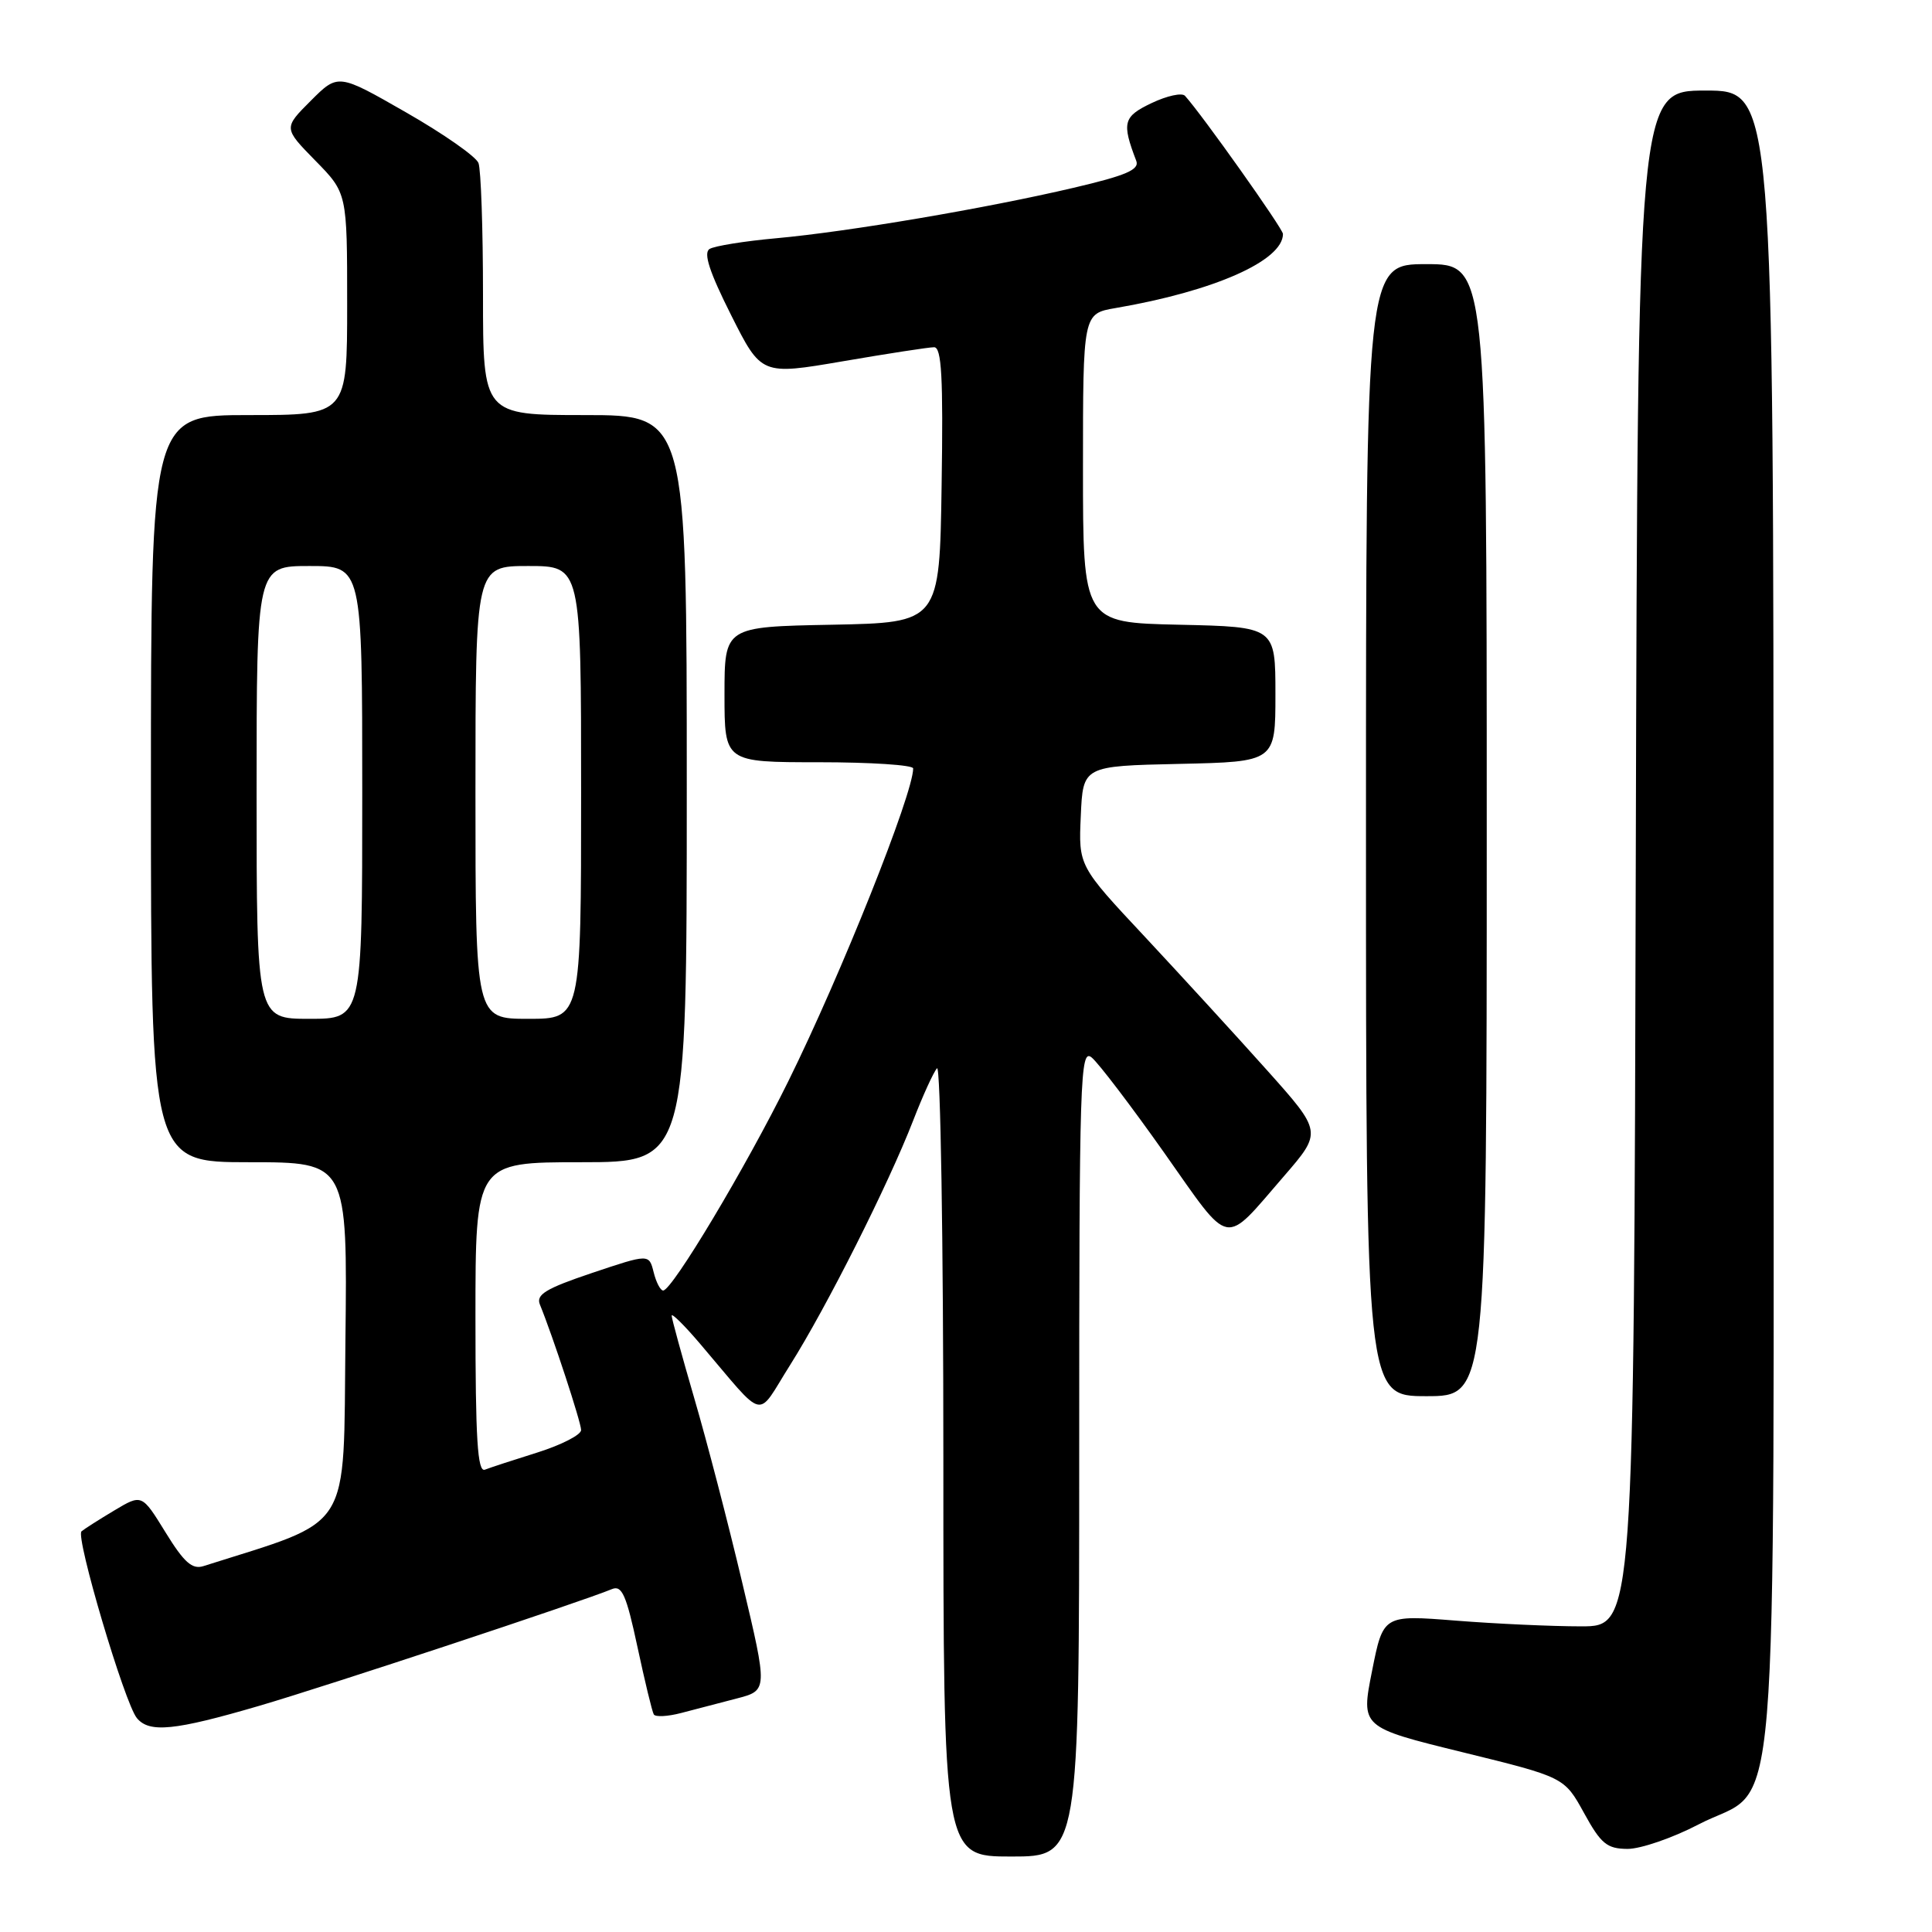 <?xml version="1.0" encoding="UTF-8" standalone="no"?>
<!DOCTYPE svg PUBLIC "-//W3C//DTD SVG 1.1//EN" "http://www.w3.org/Graphics/SVG/1.1/DTD/svg11.dtd" >
<svg xmlns="http://www.w3.org/2000/svg" xmlns:xlink="http://www.w3.org/1999/xlink" version="1.1" viewBox="0 0 256 256">
 <g >
 <path fill="currentColor"
d=" M 143.00 192.38 C 143.00 142.59 143.12 138.85 144.66 140.13 C 145.57 140.88 149.90 146.57 154.28 152.77 C 163.25 165.48 162.00 165.23 170.13 155.85 C 175.20 149.99 175.20 149.99 167.85 141.77 C 163.81 137.25 156.54 129.32 151.71 124.14 C 142.91 114.74 142.91 114.74 143.21 108.12 C 143.50 101.50 143.50 101.50 156.25 101.22 C 169.00 100.94 169.00 100.94 169.00 92.00 C 169.00 83.06 169.00 83.06 156.25 82.78 C 143.50 82.50 143.50 82.50 143.50 62.03 C 143.50 41.56 143.50 41.56 147.81 40.82 C 160.85 38.59 170.00 34.55 170.00 31.00 C 170.00 30.31 159.28 15.19 157.02 12.70 C 156.62 12.25 154.63 12.69 152.59 13.66 C 148.83 15.45 148.62 16.24 150.56 21.31 C 151.01 22.48 149.23 23.25 142.27 24.88 C 130.63 27.61 112.43 30.70 102.85 31.57 C 98.64 31.95 94.67 32.59 94.02 32.99 C 93.18 33.51 94.00 36.03 96.86 41.72 C 100.88 49.72 100.88 49.72 111.69 47.87 C 117.64 46.85 123.07 46.01 123.77 46.01 C 124.77 46.00 124.99 50.00 124.77 64.25 C 124.50 82.50 124.50 82.50 110.25 82.78 C 96.00 83.05 96.00 83.05 96.00 92.03 C 96.00 101.00 96.00 101.00 108.50 101.00 C 115.38 101.00 121.00 101.37 121.00 101.82 C 121.00 105.19 111.45 129.12 104.45 143.28 C 98.81 154.71 89.06 171.00 87.87 171.00 C 87.51 171.00 86.94 169.91 86.61 168.57 C 86.00 166.14 86.00 166.14 78.43 168.68 C 72.31 170.74 71.00 171.54 71.54 172.86 C 73.25 177.04 77.00 188.47 77.00 189.49 C 77.00 190.12 74.41 191.45 71.25 192.45 C 68.09 193.44 64.94 194.47 64.25 194.74 C 63.27 195.11 63.00 190.68 63.00 174.61 C 63.00 154.00 63.00 154.00 77.00 154.00 C 91.00 154.00 91.00 154.00 91.00 104.50 C 91.00 55.00 91.00 55.00 77.50 55.00 C 64.00 55.00 64.00 55.00 64.00 39.08 C 64.00 30.33 63.73 22.46 63.40 21.60 C 63.07 20.74 58.75 17.72 53.80 14.89 C 44.80 9.73 44.80 9.73 41.18 13.35 C 37.56 16.97 37.56 16.97 41.78 21.28 C 46.00 25.58 46.00 25.58 46.00 40.29 C 46.00 55.00 46.00 55.00 33.00 55.00 C 20.00 55.00 20.00 55.00 20.00 104.50 C 20.00 154.00 20.00 154.00 33.02 154.00 C 46.04 154.00 46.04 154.00 45.77 177.66 C 45.48 203.45 46.90 201.18 26.95 207.52 C 25.46 207.99 24.38 207.02 21.93 203.04 C 18.80 197.96 18.80 197.96 15.15 200.14 C 13.14 201.34 11.18 202.59 10.80 202.91 C 9.97 203.61 16.52 225.72 18.14 227.66 C 19.79 229.65 23.12 229.32 34.35 226.03 C 43.37 223.39 76.94 212.28 81.10 210.56 C 82.41 210.02 83.00 211.37 84.46 218.20 C 85.44 222.77 86.41 226.80 86.63 227.17 C 86.84 227.53 88.47 227.45 90.26 226.98 C 92.04 226.51 95.35 225.65 97.62 225.06 C 101.74 223.99 101.74 223.99 98.36 209.75 C 96.51 201.91 93.64 190.89 91.99 185.26 C 90.35 179.62 89.00 174.71 89.00 174.33 C 89.00 173.95 90.69 175.62 92.75 178.04 C 101.67 188.50 100.10 188.13 104.72 180.83 C 109.53 173.20 117.71 156.95 120.99 148.50 C 122.27 145.20 123.69 142.07 124.16 141.55 C 124.62 141.03 125.00 164.31 125.00 193.30 C 125.00 246.00 125.00 246.00 134.00 246.00 C 143.00 246.00 143.00 246.00 143.00 192.38 Z  M 225.06 241.75 C 235.99 236.05 235.00 248.01 235.00 121.77 C 235.00 12.00 235.00 12.00 226.00 12.00 C 217.01 12.00 217.01 12.00 216.75 113.75 C 216.50 215.50 216.50 215.50 209.50 215.50 C 205.65 215.50 198.18 215.16 192.89 214.74 C 183.28 213.98 183.28 213.98 181.80 221.43 C 180.32 228.87 180.32 228.87 193.80 232.18 C 207.28 235.49 207.28 235.49 209.89 240.23 C 212.14 244.33 212.93 244.97 215.66 244.99 C 217.40 244.99 221.63 243.54 225.06 241.75 Z  M 197.00 110.00 C 197.00 35.00 197.00 35.00 189.00 35.00 C 181.00 35.00 181.00 35.00 181.00 110.00 C 181.00 185.00 181.00 185.00 189.00 185.00 C 197.00 185.00 197.00 185.00 197.00 110.00 Z  M 34.00 105.00 C 34.00 75.00 34.00 75.00 41.00 75.00 C 48.00 75.00 48.00 75.00 48.00 105.00 C 48.00 135.00 48.00 135.00 41.00 135.00 C 34.00 135.00 34.00 135.00 34.00 105.00 Z  M 63.00 105.00 C 63.00 75.00 63.00 75.00 70.00 75.00 C 77.00 75.00 77.00 75.00 77.00 105.00 C 77.00 135.00 77.00 135.00 70.00 135.00 C 63.00 135.00 63.00 135.00 63.00 105.00 Z "/>
</g>
</svg>